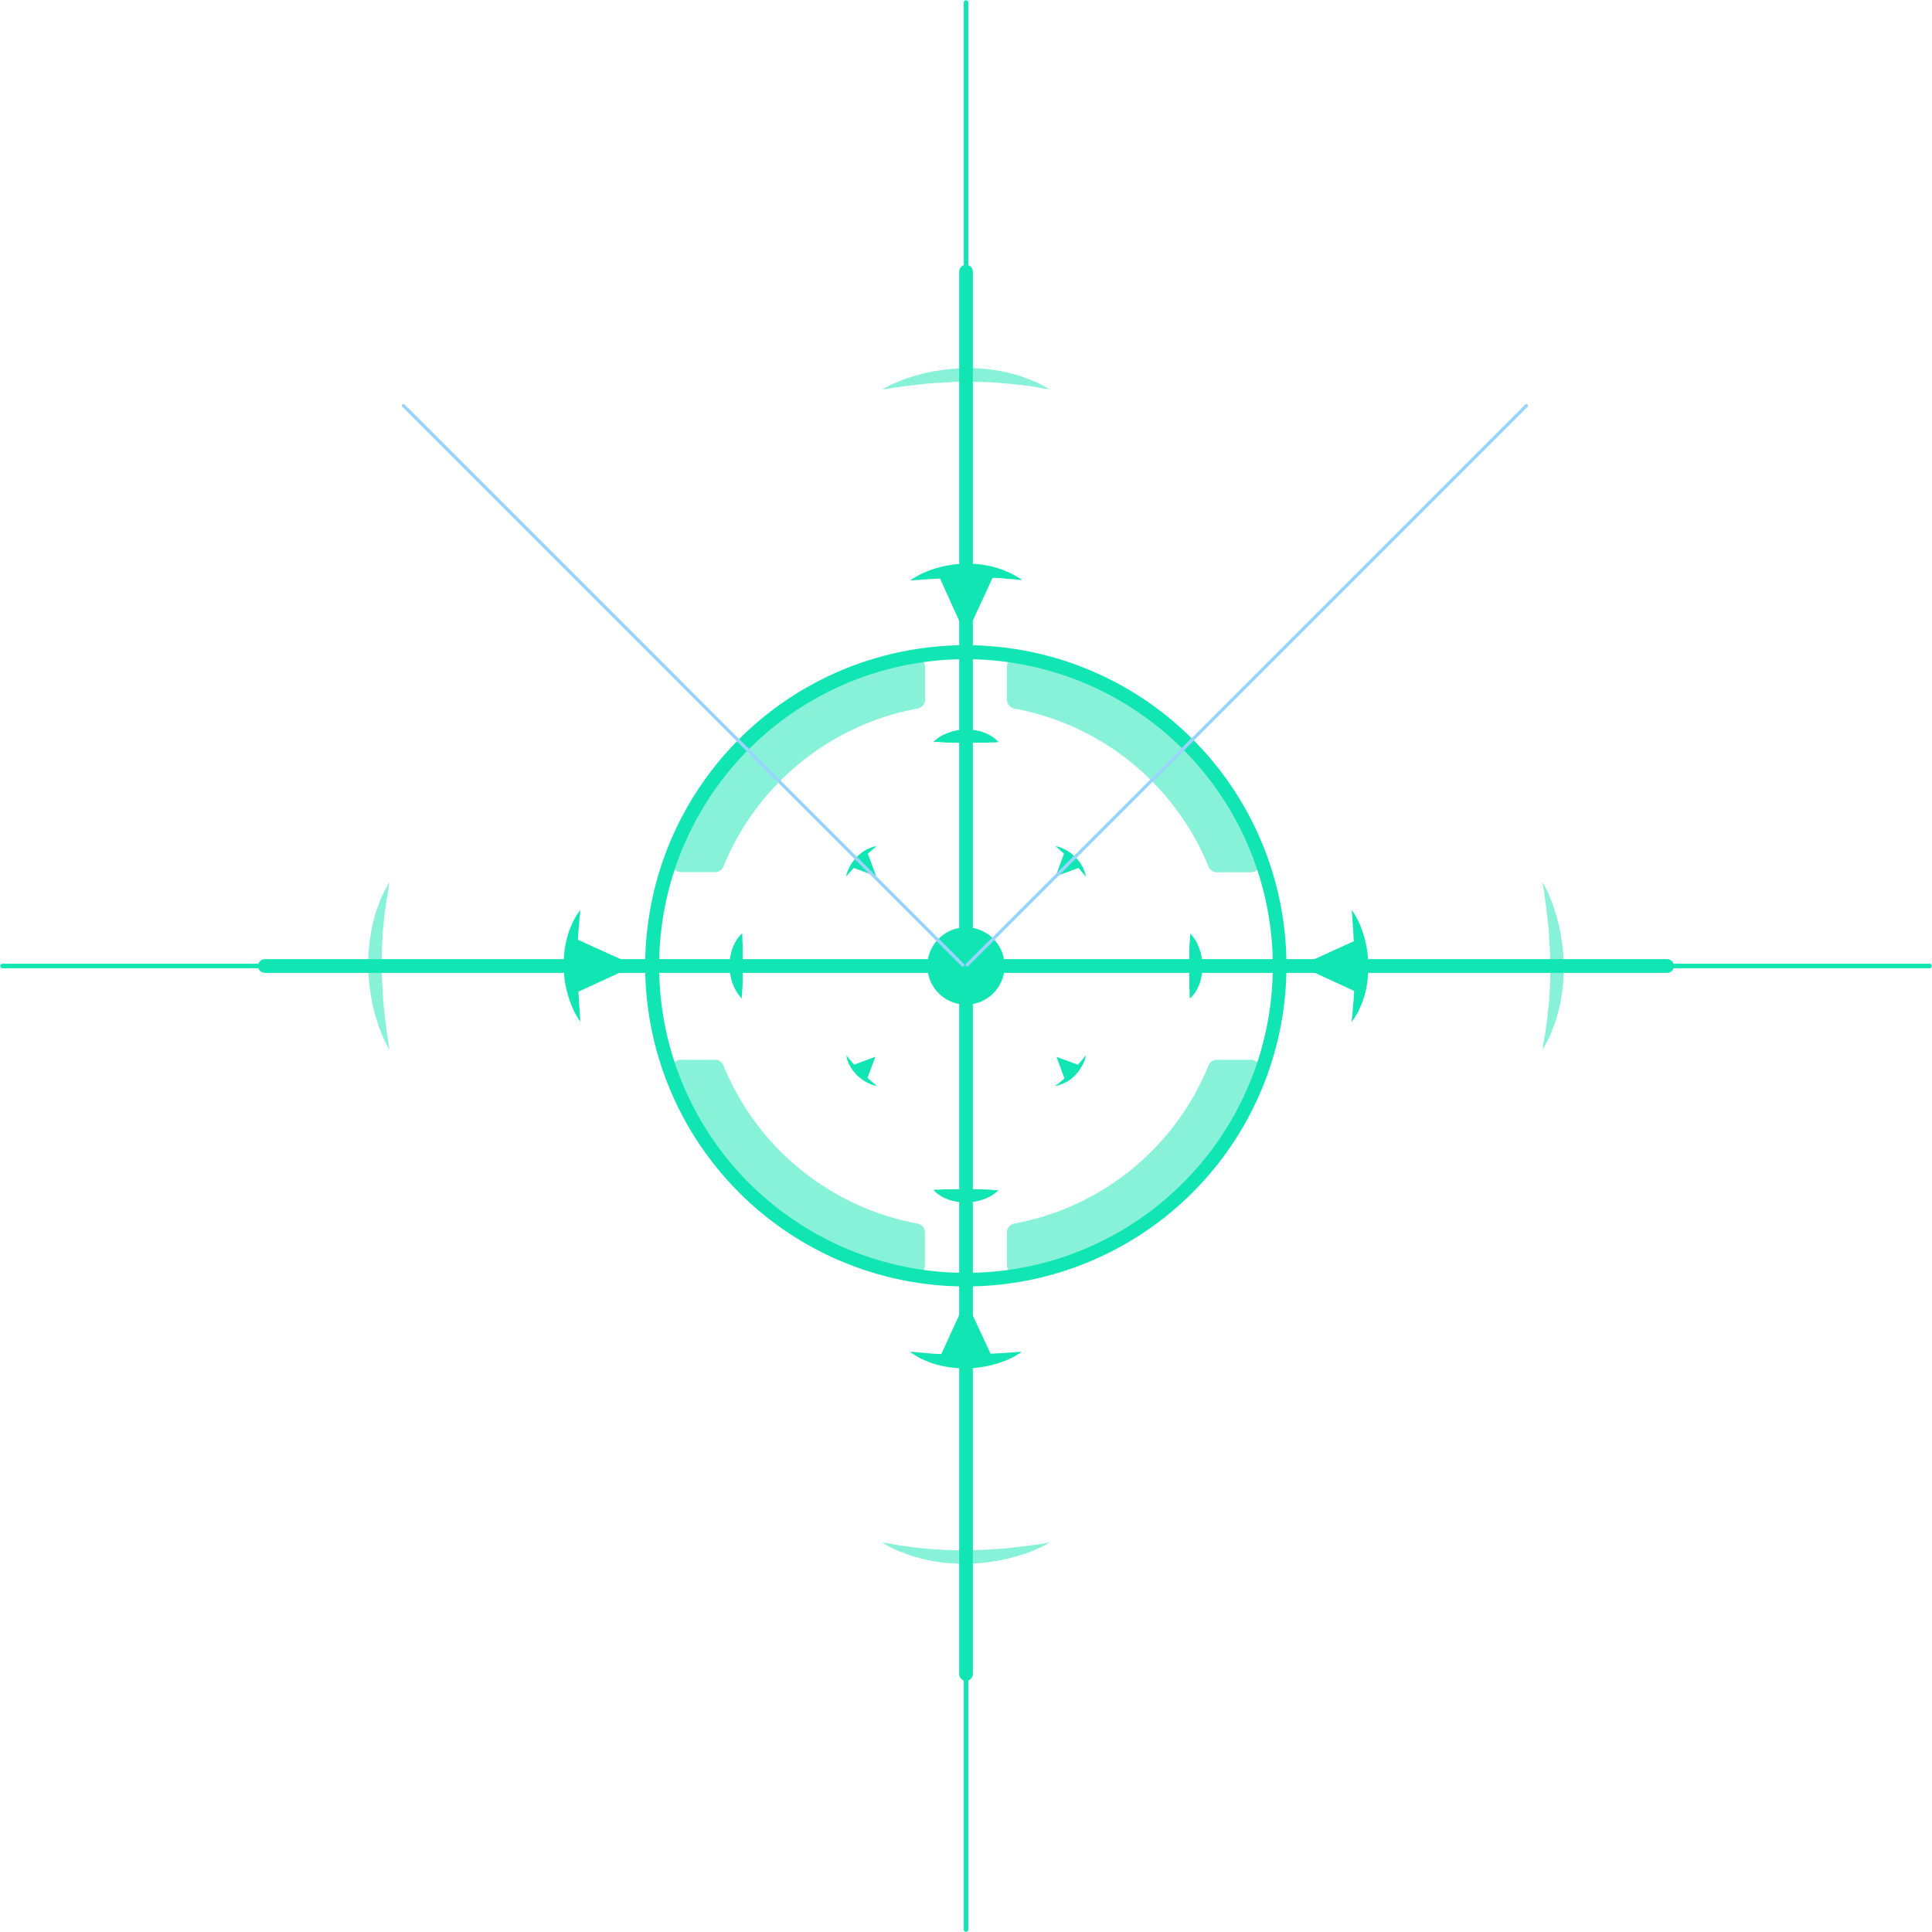 <svg xmlns="http://www.w3.org/2000/svg" xmlns:xlink="http://www.w3.org/1999/xlink" viewBox="0 0 488.09 488.09"><defs><style>.cls-1{mask:url(#mask);filter:url(#luminosity-noclip-3);}.cls-2,.cls-4{mix-blend-mode:multiply;}.cls-2{fill:url(#radial-gradient);}.cls-3{mask:url(#mask-2);filter:url(#luminosity-noclip-4);}.cls-4{fill:url(#radial-gradient-2);}.cls-5{opacity:0.5;}.cls-6,.cls-9{fill:#11e5b3;}.cls-7{mask:url(#mask-3);}.cls-8{mask:url(#mask-4);}.cls-9{stroke:#99d4fe;stroke-linecap:round;stroke-linejoin:round;stroke-width:0.77px;}.cls-10{filter:url(#luminosity-noclip-2);}.cls-11{filter:url(#luminosity-noclip);}</style><filter id="luminosity-noclip" x="215.34" y="-8437.41" width="57.42" height="32766" filterUnits="userSpaceOnUse" color-interpolation-filters="sRGB"><feFlood flood-color="#fff" result="bg"/><feBlend in="SourceGraphic" in2="bg"/></filter><mask id="mask" x="215.34" y="-8437.41" width="57.42" height="32766" maskUnits="userSpaceOnUse"><g class="cls-11"/></mask><radialGradient id="radial-gradient" cx="244.04" cy="244.04" r="28.71" gradientUnits="userSpaceOnUse"><stop offset="0" stop-color="#fff"/><stop offset="0.5" stop-color="#fff"/><stop offset="0.56" stop-color="#d8d8d8"/><stop offset="0.68" stop-color="#8c8c8c"/><stop offset="0.79" stop-color="#505050"/><stop offset="0.89" stop-color="#252525"/><stop offset="0.96" stop-color="#0a0a0a"/><stop offset="1"/></radialGradient><filter id="luminosity-noclip-2" x="219.93" y="-8437.41" width="48.23" height="32766" filterUnits="userSpaceOnUse" color-interpolation-filters="sRGB"><feFlood flood-color="#fff" result="bg"/><feBlend in="SourceGraphic" in2="bg"/></filter><mask id="mask-2" x="219.93" y="-8437.41" width="48.23" height="32766" maskUnits="userSpaceOnUse"><g class="cls-10"/></mask><radialGradient id="radial-gradient-2" cx="244.04" cy="244.04" r="24.12" gradientUnits="userSpaceOnUse"><stop offset="0" stop-color="#fff"/><stop offset="0.57" stop-color="#fff"/><stop offset="0.62" stop-color="#fff"/><stop offset="0.67" stop-color="#d8d8d8"/><stop offset="0.76" stop-color="#8c8c8c"/><stop offset="0.84" stop-color="#505050"/><stop offset="0.91" stop-color="#252525"/><stop offset="0.97" stop-color="#0a0a0a"/><stop offset="1"/></radialGradient><filter id="luminosity-noclip-3" x="215.34" y="215.34" width="57.42" height="57.42" filterUnits="userSpaceOnUse" color-interpolation-filters="sRGB"><feFlood flood-color="#fff" result="bg"/><feBlend in="SourceGraphic" in2="bg"/></filter><mask id="mask-3" x="215.34" y="215.34" width="57.42" height="57.42" maskUnits="userSpaceOnUse"><g class="cls-1"><path class="cls-2" d="M244,215.34A28.71,28.71,0,1,0,272.75,244,28.7,28.7,0,0,0,244,215.34Zm0,44.78A16.08,16.08,0,1,1,260.12,244,16.08,16.08,0,0,1,244,260.12Z"/></g></mask><filter id="luminosity-noclip-4" x="219.93" y="219.93" width="48.23" height="48.23" filterUnits="userSpaceOnUse" color-interpolation-filters="sRGB"><feFlood flood-color="#fff" result="bg"/><feBlend in="SourceGraphic" in2="bg"/></filter><mask id="mask-4" x="219.93" y="219.93" width="48.23" height="48.23" maskUnits="userSpaceOnUse"><g class="cls-3"><path class="cls-4" d="M244,219.93A24.12,24.12,0,1,0,268.16,244,24.12,24.12,0,0,0,244,219.93Zm0,37.62A13.51,13.51,0,1,1,257.55,244,13.51,13.51,0,0,1,244,257.55Z"/></g></mask></defs><title>circle_03_green</title><g id="Layer_2" data-name="Layer 2"><g id="Layer_1-2" data-name="Layer 1"><g class="cls-5"><path class="cls-6" d="M231.41,166.25l-.38,0a79,79,0,0,0-61.15,51,2.29,2.29,0,0,0,2.16,3.08h8.6a2.29,2.29,0,0,0,2.13-1.42A65.92,65.92,0,0,1,231.83,179a2.31,2.31,0,0,0,1.88-2.26v-8.16a2.3,2.3,0,0,0-2.3-2.3Z"/><path class="cls-6" d="M256.25,179a65.93,65.93,0,0,1,49.07,39.95,2.29,2.29,0,0,0,2.12,1.42h8.61a2.29,2.29,0,0,0,1.88-1,2.33,2.33,0,0,0,.28-2.11,79,79,0,0,0-61.16-51,2.3,2.3,0,0,0-2.67,2.27v8.16A2.31,2.31,0,0,0,256.25,179Z"/><path class="cls-6" d="M231.83,309.12a65.9,65.9,0,0,1-49.06-39.95,2.29,2.29,0,0,0-2.13-1.42H172a2.29,2.29,0,0,0-2.16,3.08,79,79,0,0,0,61.15,51l.38,0a2.3,2.3,0,0,0,2.3-2.3v-8.16A2.31,2.31,0,0,0,231.83,309.12Z"/><path class="cls-6" d="M316.05,267.75h-8.61a2.29,2.29,0,0,0-2.12,1.42,65.93,65.93,0,0,1-49.07,39.95,2.31,2.31,0,0,0-1.87,2.26v8.16a2.3,2.3,0,0,0,2.67,2.27,79,79,0,0,0,61.12-50.88,2.36,2.36,0,0,0,.18-.89A2.29,2.29,0,0,0,316.05,267.75Z"/></g><path class="cls-6" d="M487.52,243.47H422.8a1.7,1.7,0,0,0-1.61-1.15H245.77V68.63A1.72,1.72,0,0,0,244.62,67V.57a.58.58,0,0,0-1.15,0V67a1.72,1.72,0,0,0-1.15,1.62V242.32H66.9a1.7,1.7,0,0,0-1.61,1.15H.57a.58.58,0,0,0,0,1.15H65.29a1.7,1.7,0,0,0,1.61,1.15H242.32V422.91a1.72,1.72,0,0,0,1.15,1.62v63a.58.58,0,0,0,1.15,0v-63a1.72,1.72,0,0,0,1.15-1.62V245.77H421.19a1.7,1.7,0,0,0,1.61-1.15h64.72a.58.58,0,0,0,0-1.15Z"/><path class="cls-6" d="M244,325a81,81,0,1,1,81-81A81,81,0,0,1,244,325Zm0-158.47A77.52,77.52,0,1,0,321.56,244,77.6,77.6,0,0,0,244,166.53Z"/><g class="cls-7"><path class="cls-6" d="M244,215.34A28.71,28.71,0,1,0,272.75,244,28.7,28.7,0,0,0,244,215.34Zm0,44.78A16.08,16.08,0,1,1,260.12,244,16.08,16.08,0,0,1,244,260.12Z"/></g><g class="cls-8"><path class="cls-6" d="M244,219.93A24.12,24.12,0,1,0,268.16,244,24.12,24.12,0,0,0,244,219.93Zm0,37.62A13.51,13.51,0,1,1,257.55,244,13.51,13.51,0,0,1,244,257.55Z"/></g><g class="cls-5"><path class="cls-6" d="M222.89,98.43a15.44,15.44,0,0,1,1.65-.93c.53-.28,1.19-.6,2-.92s1.65-.7,2.63-1A47,47,0,0,1,236,93.78l1.95-.29q1-.17,2-.24A40.16,40.16,0,0,1,244,93c.7,0,1.39,0,2.08,0l2,.13a35.75,35.75,0,0,1,4,.5,29.67,29.67,0,0,1,3.65.8c.58.16,1.14.29,1.67.44l1.53.56c1,.36,1.86.68,2.62,1s1.4.71,1.94,1c1.06.57,1.64.92,1.64.92s-.7-.08-1.87-.27c-.59-.1-1.3-.22-2.09-.38s-1.74-.22-2.72-.38L257,97.18,255.33,97c-1.13-.11-2.31-.25-3.55-.3s-2.49-.19-3.79-.19l-2-.06c-.65,0-1.31,0-2,0-1.32,0-2.63,0-3.92.1s-2.57.18-3.81.22-2.43.19-3.56.32l-3.21.37c-2,.24-3.66.48-4.83.66Z"/><path class="cls-6" d="M265.2,389.66a15.44,15.44,0,0,1-1.65.93c-.53.27-1.19.6-2,.92s-1.65.7-2.63,1a47,47,0,0,1-6.83,1.79l-1.95.29q-1,.16-2,.24a40.31,40.31,0,0,1-4.12.21c-.7,0-1.39,0-2.08,0l-2.05-.13a35.75,35.75,0,0,1-4-.5,29.67,29.67,0,0,1-3.65-.8c-.58-.16-1.14-.29-1.67-.44l-1.53-.56c-1-.36-1.86-.68-2.62-1s-1.4-.71-1.94-1c-1.06-.57-1.64-.92-1.64-.92s.7.07,1.87.27c.58.1,1.3.22,2.09.38s1.74.21,2.72.38l1.53.22,1.66.17c1.13.11,2.31.25,3.55.3s2.49.19,3.79.19l2,.06c.65,0,1.31,0,2,0,1.32,0,2.63-.05,3.92-.1s2.57-.18,3.81-.22,2.43-.19,3.56-.32l3.21-.37c2-.24,3.66-.48,4.83-.66Z"/><path class="cls-6" d="M389.66,222.89a15.44,15.44,0,0,1,.93,1.65c.27.53.6,1.19.92,2s.7,1.65,1,2.63a47,47,0,0,1,1.79,6.83c.09.64.19,1.29.29,1.95s.19,1.33.24,2a40.16,40.16,0,0,1,.21,4.12c0,.7,0,1.39,0,2.08s-.09,1.37-.13,2a35.75,35.75,0,0,1-.5,4,29.67,29.67,0,0,1-.8,3.65c-.16.58-.29,1.14-.44,1.67s-.38,1-.56,1.53c-.36,1-.68,1.86-1,2.62s-.71,1.4-1,1.94c-.57,1.06-.92,1.64-.92,1.64s.07-.7.27-1.87c.1-.59.22-1.3.38-2.09s.21-1.74.38-2.72c.07-.49.15-1,.22-1.53s.11-1.09.17-1.66c.11-1.13.25-2.31.3-3.55s.19-2.49.19-3.79l.06-2c0-.65,0-1.31,0-2,0-1.32-.05-2.63-.1-3.92s-.18-2.57-.22-3.81-.19-2.43-.32-3.56l-.37-3.21c-.24-2-.48-3.66-.66-4.83Z"/><path class="cls-6" d="M98.43,265.2a15.44,15.44,0,0,1-.93-1.65c-.28-.53-.6-1.19-.92-2s-.7-1.65-1-2.63a47,47,0,0,1-1.79-6.83c-.1-.64-.19-1.29-.29-1.95s-.19-1.33-.24-2a40.31,40.31,0,0,1-.21-4.12c0-.7,0-1.39,0-2.08s.09-1.37.13-2.05a35.75,35.75,0,0,1,.5-4,29.67,29.67,0,0,1,.8-3.65c.16-.58.29-1.14.44-1.67s.38-1,.56-1.53c.36-1,.68-1.86,1-2.62s.71-1.4,1-1.94c.57-1.06.92-1.64.92-1.64s-.08.7-.27,1.87c-.1.58-.22,1.3-.38,2.09s-.22,1.74-.38,2.72c-.07.49-.15,1-.22,1.53s-.11,1.09-.17,1.66c-.11,1.13-.25,2.31-.3,3.55s-.19,2.49-.19,3.79l-.06,2c0,.65,0,1.31,0,2,0,1.32,0,2.63.1,3.92s.18,2.57.22,3.81.19,2.43.32,3.56.25,2.22.37,3.21c.24,2,.48,3.66.66,4.83Z"/></g><path class="cls-6" d="M235.82,187.46a4.17,4.17,0,0,1,.58-.56,9.42,9.42,0,0,1,1.71-1.15,13.05,13.05,0,0,1,5.92-1.44,13.41,13.41,0,0,1,1.68.09,10.5,10.5,0,0,1,1.6.29,9.09,9.09,0,0,1,1.45.45,7.9,7.9,0,0,1,1.24.58,8.73,8.73,0,0,1,1.7,1.18,7.63,7.63,0,0,1,.56.56,6.46,6.46,0,0,1-.79.09,7.31,7.31,0,0,1-.86,0c-.33,0-.7.06-1.09.07l-1.23,0c-.44,0-.88,0-1.35,0l-2.87,0c-1,0-2,0-2.9,0s-1.82,0-2.61-.06-1.46-.09-1.95-.14Z"/><path class="cls-6" d="M252.26,300.63a4.34,4.34,0,0,1-.57.56,9.42,9.42,0,0,1-1.71,1.15,13.18,13.18,0,0,1-5.92,1.44,13.41,13.41,0,0,1-1.68-.09,10.5,10.5,0,0,1-1.6-.29,9.09,9.09,0,0,1-1.45-.45,7.5,7.5,0,0,1-1.24-.58,8.3,8.3,0,0,1-1.7-1.19c-.37-.33-.57-.55-.57-.55a6.85,6.85,0,0,1,.8-.09,7.31,7.31,0,0,1,.86,0c.33,0,.7-.06,1.09-.07l1.23,0c.44,0,.88,0,1.35,0l2.87,0c1,0,2,0,2.89,0s1.83,0,2.62.06,1.46.09,1.95.14Z"/><path class="cls-6" d="M300.63,235.82a5,5,0,0,1,.56.58,9.42,9.42,0,0,1,1.15,1.71,13.18,13.18,0,0,1,1.44,5.92,13.41,13.41,0,0,1-.09,1.68,10.5,10.5,0,0,1-.29,1.6,9.09,9.09,0,0,1-.45,1.45,7.9,7.9,0,0,1-.58,1.24,8.3,8.3,0,0,1-1.19,1.7,6.7,6.7,0,0,1-.55.56,6.46,6.46,0,0,1-.09-.79,7.31,7.31,0,0,1,0-.86c0-.33-.06-.7-.07-1.09s0-.8,0-1.23,0-.88,0-1.35c0-.92,0-1.9,0-2.87s0-2,0-2.9,0-1.82.06-2.61.09-1.46.14-1.95S300.63,235.82,300.63,235.82Z"/><path class="cls-6" d="M187.46,252.26a3.69,3.69,0,0,1-.56-.57,9.42,9.42,0,0,1-1.15-1.71,13.05,13.05,0,0,1-1.44-5.92,13.41,13.41,0,0,1,.09-1.68,10.5,10.5,0,0,1,.29-1.6,9.09,9.09,0,0,1,.45-1.45,7.5,7.5,0,0,1,.58-1.24,8.73,8.73,0,0,1,1.18-1.7c.34-.37.56-.57.56-.57a6.85,6.85,0,0,1,.09.8,7.31,7.31,0,0,1,0,.86c0,.33.06.7.07,1.09s0,.8,0,1.23,0,.88,0,1.35c0,.92,0,1.89,0,2.87s0,2,0,2.89,0,1.83-.06,2.62-.09,1.46-.14,1.95S187.46,252.26,187.46,252.26Z"/><circle class="cls-6" cx="244.04" cy="244.04" r="9.76"/><path class="cls-6" d="M255.87,145.1a17,17,0,0,0-1.74-.8l-1-.43-1.12-.35a19.22,19.22,0,0,0-2.46-.62,23.22,23.22,0,0,0-2.69-.38,23.66,23.66,0,0,0-2.8-.11,27.26,27.26,0,0,0-10,2,18.64,18.64,0,0,0-3,1.5,8.38,8.38,0,0,0-1.06.73l4.55-.32,2.93-.17L244,160.57,250.76,146l.76,0c.76,0,1.47.07,2.13.15s1.29.09,1.84.14,1,.11,1.43.15c.8.07,1.28.08,1.28.08s-.37-.29-1.06-.73C256.79,145.65,256.37,145.37,255.87,145.1Z"/><path class="cls-6" d="M250.26,342,244,328.56,237.8,342.1l-1.23-.08c-.76,0-1.47-.07-2.14-.15s-1.28-.09-1.83-.14-1-.11-1.43-.15c-.8-.07-1.28-.08-1.28-.08s.37.29,1.06.73c.35.21.77.49,1.27.76a17,17,0,0,0,1.74.8l1,.43,1.12.35a19.22,19.22,0,0,0,2.46.62,23.22,23.22,0,0,0,2.69.38,23.66,23.66,0,0,0,2.8.11,27.26,27.26,0,0,0,10-1.95,19.06,19.06,0,0,0,3-1.5,8.38,8.38,0,0,0,1.06-.73l-4.55.32Z"/><path class="cls-6" d="M343.73,234a18.64,18.64,0,0,0-1.5-3,8.38,8.38,0,0,0-.73-1.06s.13,1.82.32,4.55c.06,1,.12,2.11.2,3.3L328.37,244l13.73,6.34c0,.39-.06.77-.08,1.14,0,.76-.07,1.47-.15,2.14s-.09,1.28-.14,1.83-.11,1-.15,1.43c-.07.8-.08,1.28-.08,1.28s.29-.37.73-1.06c.21-.35.49-.77.76-1.27a17,17,0,0,0,.8-1.74l.43-1c.12-.36.23-.73.35-1.12a19.22,19.22,0,0,0,.62-2.46,23.22,23.22,0,0,0,.38-2.69,23.66,23.66,0,0,0,.11-2.8A27.26,27.26,0,0,0,343.73,234Z"/><path class="cls-6" d="M146,237.42l.06-.85c0-.76.07-1.47.15-2.14s.09-1.28.14-1.83.11-1,.15-1.43c.07-.8.08-1.28.08-1.28s-.29.37-.73,1.06c-.21.35-.49.77-.76,1.27a17,17,0,0,0-.8,1.74c-.14.32-.28.66-.43,1s-.23.73-.35,1.12a19.22,19.22,0,0,0-.62,2.46,23.22,23.22,0,0,0-.38,2.69,23.66,23.66,0,0,0-.11,2.8,27.26,27.26,0,0,0,2,10,18.64,18.64,0,0,0,1.5,3,8.38,8.38,0,0,0,.73,1.06s-.13-1.82-.32-4.55c-.05-.91-.11-1.93-.18-3l14.28-6.6Z"/><path class="cls-6" d="M274.09,220.42a5.53,5.53,0,0,0-.26-.69c-.05-.13-.1-.26-.16-.4l-.2-.39a6.72,6.72,0,0,0-.51-.84,8.14,8.14,0,0,0-.62-.83,9.11,9.11,0,0,0-.73-.79,10.49,10.49,0,0,0-3.25-2.2,7.86,7.86,0,0,0-1.24-.42,4.57,4.57,0,0,0-.48-.09l1.32,1.15.84.75-2.11,5.73,5.76-2.12.2.22c.19.21.38.42.53.62s.33.37.46.53.25.31.35.43.33.37.33.37,0-.18-.1-.48C274.19,220.82,274.15,220.63,274.09,220.42Z"/><path class="cls-6" d="M219.16,272.3l2-5.33-5.37,2-.31-.36c-.19-.21-.38-.42-.53-.62s-.33-.37-.46-.53-.25-.31-.35-.43-.33-.37-.33-.37l.09.48c0,.15.08.34.14.55a5.53,5.53,0,0,0,.26.69l.15.4.21.39a6.72,6.72,0,0,0,.51.84,8.14,8.14,0,0,0,.62.83,9.11,9.11,0,0,0,.73.79,10.67,10.67,0,0,0,3.25,2.2,7.8,7.8,0,0,0,1.23.42,5,5,0,0,0,.49.09l-1.32-1.15Z"/><path class="cls-6" d="M273.81,268.36a7.86,7.86,0,0,0,.42-1.24,4.57,4.57,0,0,0,.09-.48L273.17,268c-.26.28-.54.6-.84,1l-5.42-2,2,5.45-.33.29c-.21.19-.42.38-.62.53s-.37.33-.53.46L267,274c-.24.2-.37.33-.37.33l.48-.1c.15,0,.34-.07.55-.13a5.53,5.53,0,0,0,.69-.26l.39-.16.4-.2A7.54,7.54,0,0,0,270,273a8.14,8.14,0,0,0,.83-.62,9.11,9.11,0,0,0,.79-.73A10.67,10.67,0,0,0,273.81,268.36Z"/><path class="cls-6" d="M219.25,215.66l.25-.22c.21-.19.42-.38.62-.53s.37-.33.53-.46l.43-.35c.24-.2.37-.33.37-.33l-.48.09-.55.14a5.53,5.53,0,0,0-.69.26l-.4.16-.39.2a6.72,6.72,0,0,0-.84.51,8.14,8.14,0,0,0-.83.62,9.11,9.11,0,0,0-.79.73,10.49,10.49,0,0,0-2.2,3.25,8.16,8.16,0,0,0-.42,1.23,5,5,0,0,0-.09.49l1.15-1.32.77-.86,5.66,2.08Z"/><line class="cls-9" x1="244.33" y1="243.78" x2="385.62" y2="102.49"/><line class="cls-9" x1="243.22" y1="243.78" x2="101.93" y2="102.49"/><line class="cls-9" x1="244.33" y1="243.78" x2="385.62" y2="102.49"/><line class="cls-9" x1="243.22" y1="243.78" x2="101.93" y2="102.49"/></g></g></svg>